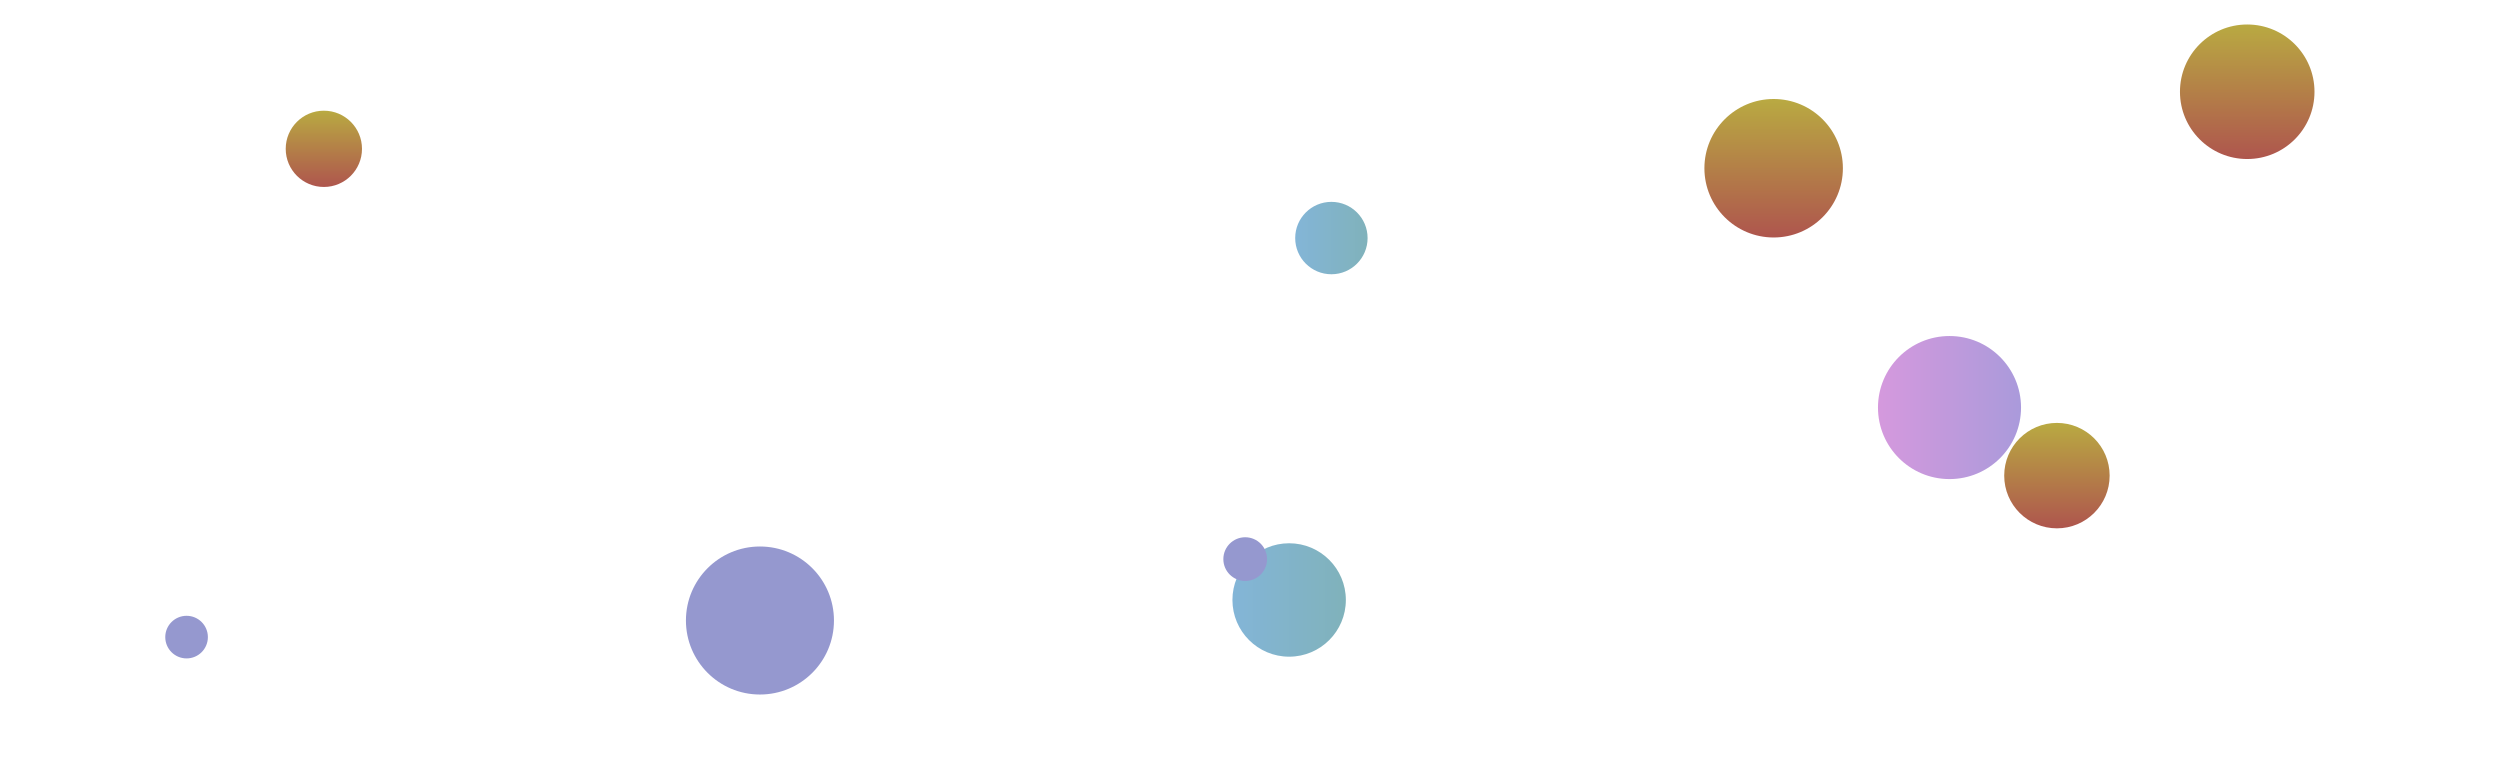 <svg xmlns="http://www.w3.org/2000/svg" version="1.1" xmlns:xlink="http://www.w3.org/1999/xlink" xmlns:svgjs="http://svgjs.com/svgjs" width="1920" height="600" preserveAspectRatio="none" viewBox="0 0 1920 600"><g clip-path="url(&quot;#SvgjsClipPath6576&quot;)" fill="none"><circle r="29.29" cx="248.72" cy="114.3" fill="url(#SvgjsLinearGradient6577)"></circle><circle r="43.555" cx="990.06" cy="460.78" fill="url(#SvgjsLinearGradient6578)"></circle><circle r="51.66" cx="1725.87" cy="70.47" fill="url(#SvgjsLinearGradient6579)"></circle><circle r="27.8" cx="1022.51" cy="182.83" fill="url(#SvgjsLinearGradient6580)"></circle><circle r="16.79" cx="956.32" cy="429.4" fill="rgba(149, 152, 207, 1)"></circle><circle r="54.935" cx="1497.22" cy="313" fill="url(#SvgjsLinearGradient6581)"></circle><circle r="53.18" cx="1362.16" cy="129.21" fill="url(#SvgjsLinearGradient6582)"></circle><circle r="40.485" cx="1579.72" cy="365.28" fill="url(#SvgjsLinearGradient6583)"></circle><circle r="56.845" cx="583.64" cy="476.55" fill="rgba(149, 152, 207, 1)"></circle><circle r="16.365" cx="143.29" cy="489.3" fill="rgba(149, 152, 207, 1)"></circle></g><defs><clipPath id="SvgjsClipPath6576"><rect width="1920" height="600" x="0" y="0"></rect></clipPath><linearGradient x1="248.72" y1="172.88" x2="248.72" y2="55.72" gradientUnits="userSpaceOnUse" id="SvgjsLinearGradient6577"><stop stop-color="#ab3c51" offset="0.1"></stop><stop stop-color="rgba(188, 195, 62, 1)" offset="0.9"></stop></linearGradient><linearGradient x1="902.95" y1="460.78" x2="1077.17" y2="460.78" gradientUnits="userSpaceOnUse" id="SvgjsLinearGradient6578"><stop stop-color="#84b6e0" offset="0.1"></stop><stop stop-color="rgba(127, 177, 178, 1)" offset="0.9"></stop></linearGradient><linearGradient x1="1725.87" y1="173.79" x2="1725.87" y2="-32.85" gradientUnits="userSpaceOnUse" id="SvgjsLinearGradient6579"><stop stop-color="#ab3c51" offset="0.1"></stop><stop stop-color="rgba(188, 195, 62, 1)" offset="0.9"></stop></linearGradient><linearGradient x1="966.91" y1="182.83" x2="1078.11" y2="182.83" gradientUnits="userSpaceOnUse" id="SvgjsLinearGradient6580"><stop stop-color="#84b6e0" offset="0.1"></stop><stop stop-color="rgba(127, 177, 178, 1)" offset="0.9"></stop></linearGradient><linearGradient x1="1387.35" y1="313" x2="1607.09" y2="313" gradientUnits="userSpaceOnUse" id="SvgjsLinearGradient6581"><stop stop-color="#e298de" offset="0.1"></stop><stop stop-color="rgba(157, 155, 218, 1)" offset="0.9"></stop></linearGradient><linearGradient x1="1362.16" y1="235.57" x2="1362.16" y2="22.85" gradientUnits="userSpaceOnUse" id="SvgjsLinearGradient6582"><stop stop-color="#ab3c51" offset="0.1"></stop><stop stop-color="rgba(188, 195, 62, 1)" offset="0.9"></stop></linearGradient><linearGradient x1="1579.72" y1="446.25" x2="1579.72" y2="284.31" gradientUnits="userSpaceOnUse" id="SvgjsLinearGradient6583"><stop stop-color="#ab3c51" offset="0.1"></stop><stop stop-color="rgba(188, 195, 62, 1)" offset="0.9"></stop></linearGradient></defs></svg>